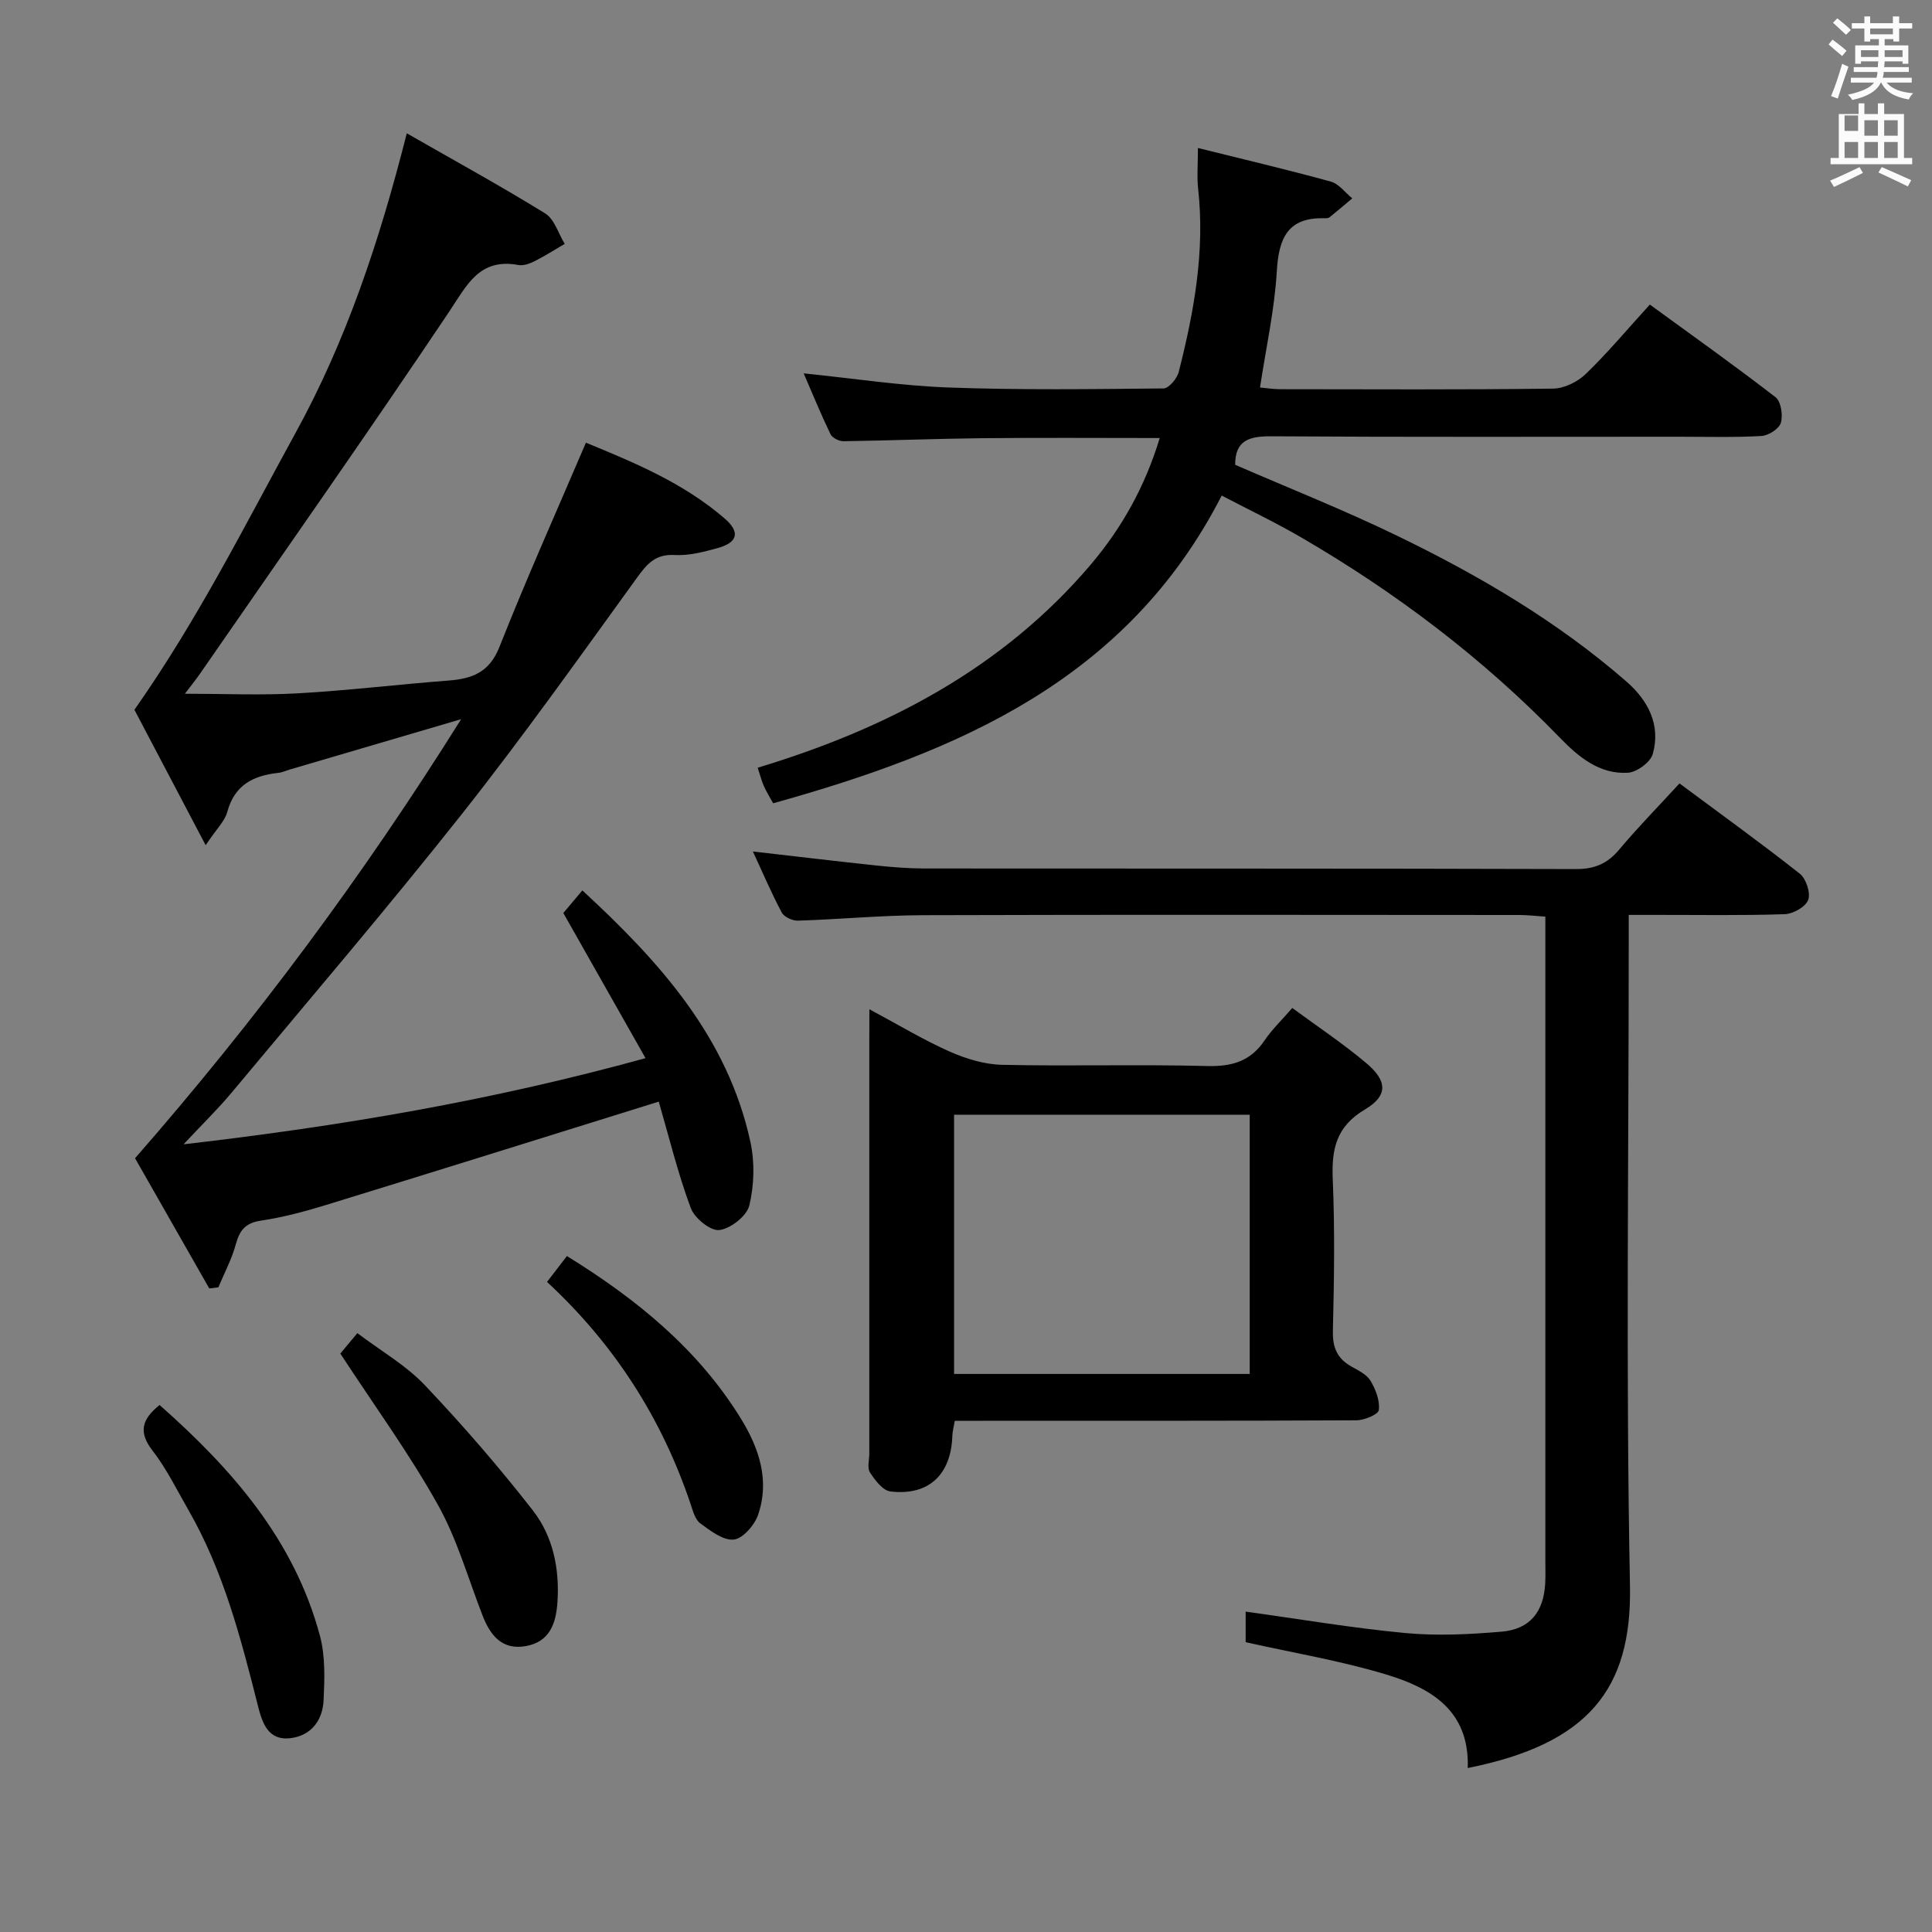 <svg enable-background="new 0 0 400 400" viewBox="0 0 400 400" xmlns="http://www.w3.org/2000/svg"><rect x="0" y="0" width="400" height="400" fill="#808080" stroke="none"/><path d="m378.6 9.2.8-1c.9.7 1.9 1.4 2.9 2.3l-.9 1.1c-1.1-.9-2-1.7-2.8-2.4zm.5 10.7c.9-2.1 1.6-4.3 2.3-6.7.4.2.8.4 1.3.6-.7 2.1-1.5 4.3-2.2 6.6zm.4-15.2.9-.9c1 .8 2 1.6 2.8 2.4l-1 1c-1-.9-1.9-1.8-2.7-2.5zm12.5-1.3h1.2v1.4h2.7v1.1h-2.7v2.7h-1.2v-.5h-1.8v1.3h4.9v3.8h-1.2v-.5h-3.7c0 .4-.1.9-.1 1.2h5.1v1h-5.2c0 .5-.1.9-.2 1.2h6v1h-5.2c1.1 1.3 2.9 2 5.5 2.2-.4.4-.7.8-.9 1.3-2.9-.5-4.8-1.6-5.7-3.5h-.1c-.8 1.7-2.7 2.9-5.9 3.6-.2-.4-.6-.8-.9-1.1 2.8-.6 4.6-1.4 5.4-2.5h-4.8v-1h5.3c.1-.3.2-.7.2-1.2h-4.9v-1h5c0-.4 0-.8.1-1.2h-3.6v.5h-1.2v-3.8h4.9v-1.3h-1.8v.5h-1.2v-2.7h-2.6v-1.1h2.6v-1.4h1.2v1.4h4.7v-1.4zm-6.7 8.4h3.6c0-.4 0-.9 0-1.4h-3.6zm1.9-4.7h4.7v-1.2h-4.7zm6.7 3.3h-3.7v1.4h3.7z" fill="#fafbfa"/><path d="m384.7 21.4h1.3v2.2h2.8v-2.2h1.3v2.2h4.1v9.1h1.7v1.3h-16.9v-1.3h1.7v-9.1h4.1v-2.2zm.3 13.2.7 1.2c-1.8.9-3.8 1.9-6 2.9-.2-.4-.5-.8-.8-1.3 2.4-1 4.4-2 6.1-2.8zm-3.1-7.5h2.8v-3.2h-2.8v4.2zm0 5.6h2.8v-3.3h-2.8zm4.1-4.6h2.8v-3.2h-2.8zm0 4.6h2.8v-3.3h-2.8zm3.6 1.9c2.1.9 4.1 1.8 6.1 2.7l-.7 1.3c-2.2-1.1-4.2-2-6.1-2.9zm3.3-9.7h-2.8v3.2h2.8zm-2.8 7.8h2.8v-3.3h-2.8z" fill="#fafbfa"/><g fill="#010000"><path d="m136.39 228.08c-23.28 7.25-46.05 14.38-68.86 21.39-4.43 1.36-8.95 2.57-13.52 3.25-3.22.48-4.41 2.02-5.2 4.93-.83 3.06-2.37 5.93-3.6 8.88-.63.08-1.25.16-1.88.23-5.21-9.15-10.43-18.29-15.37-26.96 24.91-28.48 47.1-58.28 67.51-90.9-12.68 3.73-24.09 7.08-35.5 10.43-.79.23-1.57.61-2.38.69-5.16.55-9.04 2.52-10.53 8.07-.51 1.91-2.22 3.5-4.48 6.9-5.53-10.51-10.39-19.75-14.75-28.04 13.17-18.75 22.87-38.2 33.3-57.21 10.54-19.15 17.41-39.72 23.09-62.14 10.11 5.79 19.53 10.95 28.66 16.59 1.91 1.18 2.72 4.16 4.04 6.3-2.07 1.21-4.1 2.51-6.23 3.58-1.01.51-2.31.99-3.35.8-8.16-1.52-10.7 4.23-14.43 9.79-16.85 25.12-34.24 49.87-51.45 74.75-1.01 1.46-2.14 2.85-3.18 4.22 7.92 0 15.65.35 23.33-.08 10.44-.59 20.84-1.85 31.27-2.65 4.9-.38 8.44-1.69 10.53-6.97 5.54-14.03 11.72-27.82 17.9-42.28 9.69 4 20.08 8.23 28.7 15.68 3.34 2.88 2.71 5.02-1.52 6.17-2.87.78-5.9 1.58-8.8 1.41-3.99-.23-5.72 1.82-7.82 4.72-11.9 16.43-23.65 32.99-36.23 48.89-15.48 19.56-31.7 38.53-47.68 57.69-2.84 3.41-6.04 6.51-9.96 10.71 32.63-3.77 63.69-9.03 95.65-17.84-5.77-10.2-11.26-19.89-17.02-30.05.96-1.14 2.31-2.75 3.94-4.68 16 14.76 30.06 30.34 34.79 52.05.92 4.22.79 8.99-.22 13.18-.53 2.19-3.9 4.82-6.23 5.09-1.84.21-5.14-2.49-5.91-4.59-2.69-7.28-4.54-14.86-6.61-22z"/><path d="m303.88 366.05c.4-12.08-7.84-16.65-17.07-19.42-9.31-2.8-18.98-4.41-28.91-6.63 0-1.79 0-4.19 0-6.33 11.19 1.54 22.12 3.41 33.13 4.44 6.56.61 13.26.27 19.85-.29 5.89-.5 8.73-4.11 9.04-10.03.08-1.5.03-3 .03-4.5 0-42.31 0-84.63 0-126.94 0-1.99 0-3.98 0-6.57-1.94-.13-3.67-.34-5.41-.34-41.15-.02-82.3-.09-123.44.04-8.63.03-17.26.86-25.89 1.13-1.13.04-2.86-.75-3.35-1.67-2.16-4.05-3.96-8.29-5.98-12.65 8.82 1.01 17.17 2.01 25.53 2.9 3.3.35 6.63.61 9.95.62 44.98.04 89.96-.02 134.94.12 3.89.01 6.52-1.14 8.96-4.06 3.83-4.57 8.03-8.84 12.46-13.67 8.5 6.32 16.85 12.33 24.91 18.69 1.3 1.03 2.27 3.97 1.74 5.42-.52 1.43-3.11 2.9-4.84 2.96-8.82.3-17.65.14-26.48.15-1.78 0-3.56 0-5.84 0v6.54c0 44.15-.61 88.3.26 132.43.39 21.28-8.58 32.67-33.59 37.66z"/><path d="m240.11 90.69c-12.61 0-24.56-.09-36.52.03-9.65.1-19.3.49-28.96.63-.91.01-2.32-.69-2.68-1.45-1.99-4.12-3.73-8.37-5.56-12.6 10.32 1.05 20.16 2.57 30.05 2.93 14.81.54 29.64.34 44.46.19 1.1-.01 2.81-2.06 3.15-3.43 3.16-12.44 5.45-24.99 4.01-37.93-.27-2.45-.04-4.95-.04-8.42 9.39 2.33 18.5 4.48 27.52 6.96 1.67.46 2.96 2.28 4.43 3.47-1.56 1.31-3.12 2.64-4.71 3.92-.23.18-.64.21-.97.2-7.66-.25-9.54 4.09-9.94 10.97-.46 7.9-2.21 15.72-3.48 24.07 1.38.12 2.78.35 4.18.35 18.83.02 37.66.12 56.49-.12 2.3-.03 5.07-1.39 6.76-3.02 4.54-4.38 8.6-9.25 13.28-14.38 8.76 6.38 17.53 12.61 26.03 19.18 1.14.88 1.56 3.74 1.09 5.32-.37 1.24-2.58 2.63-4.04 2.71-5.65.32-11.32.15-16.99.15-28.16 0-56.32.09-84.48-.09-4.53-.03-7.49.83-7.46 5.9 11.11 4.83 22.54 9.36 33.57 14.71 16.95 8.21 33.16 17.73 47.44 30.17 4.47 3.89 7.14 8.97 5.45 14.99-.48 1.71-3.3 3.78-5.16 3.89-5.92.35-10.27-3.32-14.14-7.32-15.87-16.37-33.86-29.99-53.52-41.42-5.28-3.07-10.81-5.71-16.43-8.65-19.56 38.21-54.58 53.04-92.87 63.71-.73-1.33-1.41-2.41-1.92-3.57-.46-1.03-.74-2.15-1.28-3.79 26.69-8.07 50.67-20.54 68.95-42.05 6.38-7.53 11.2-16.03 14.29-26.21z"/><path d="m180 208.96c6.12 3.27 11.23 6.37 16.65 8.77 3.37 1.49 7.19 2.65 10.84 2.73 14.15.31 28.32-.12 42.46.25 5.14.13 8.96-.99 11.87-5.31 1.47-2.19 3.43-4.05 5.73-6.71 5.14 3.79 10.48 7.33 15.35 11.44 4.36 3.67 4.49 6.73-.3 9.57-5.96 3.54-6.93 8.19-6.67 14.44.45 10.47.28 20.98.03 31.47-.08 3.42.93 5.68 3.84 7.32 1.44.81 3.17 1.64 3.95 2.95 1.07 1.78 1.96 4.11 1.72 6.05-.11.92-3.02 2.13-4.67 2.13-25.81.13-51.63.09-77.45.1-1.81 0-3.61 0-5.67 0-.22 1.28-.48 2.21-.51 3.14-.26 8.02-4.91 12.43-12.82 11.49-1.58-.19-3.19-2.33-4.23-3.93-.61-.94-.14-2.59-.14-3.93 0-28.65 0-57.29 0-85.94.02-1.63.02-3.29.02-6.03zm78.74 21.83c-20.71 0-40.95 0-61.21 0v53.67h61.21c0-17.99 0-35.61 0-53.67z"/><path d="m70.46 280.24c.63-.75 1.87-2.25 3.53-4.23 4.84 3.67 10.02 6.62 13.95 10.76 7.86 8.28 15.37 16.95 22.39 25.96 4.15 5.33 5.53 11.99 5.09 18.89-.29 4.54-1.62 8.34-6.63 9.2-4.82.83-7.27-2.21-8.86-6.29-3.01-7.72-5.28-15.87-9.3-23.03-5.89-10.54-13.04-20.35-20.17-31.26z"/><path d="m33.04 290.89c14.95 13.22 27.88 27.9 33.2 47.79 1.13 4.21.96 8.88.76 13.31-.19 4.16-2.56 7.39-6.94 7.89-4.57.52-5.78-3.23-6.64-6.64-3.53-13.99-7.13-27.94-14.4-40.59-2.4-4.17-4.53-8.57-7.46-12.34-2.94-3.81-2.21-6.46 1.48-9.42z"/><path d="m113.26 265.41c1.5-1.96 2.7-3.52 4.11-5.36 14.35 8.86 27.15 19.23 36.05 33.7 3.74 6.08 6 12.79 3.52 19.91-.74 2.13-3.16 4.91-5.03 5.09-2.21.22-4.84-1.83-6.94-3.37-1.06-.78-1.51-2.55-1.98-3.96-5.95-17.69-15.67-32.97-29.73-46.01z"/></g></svg>